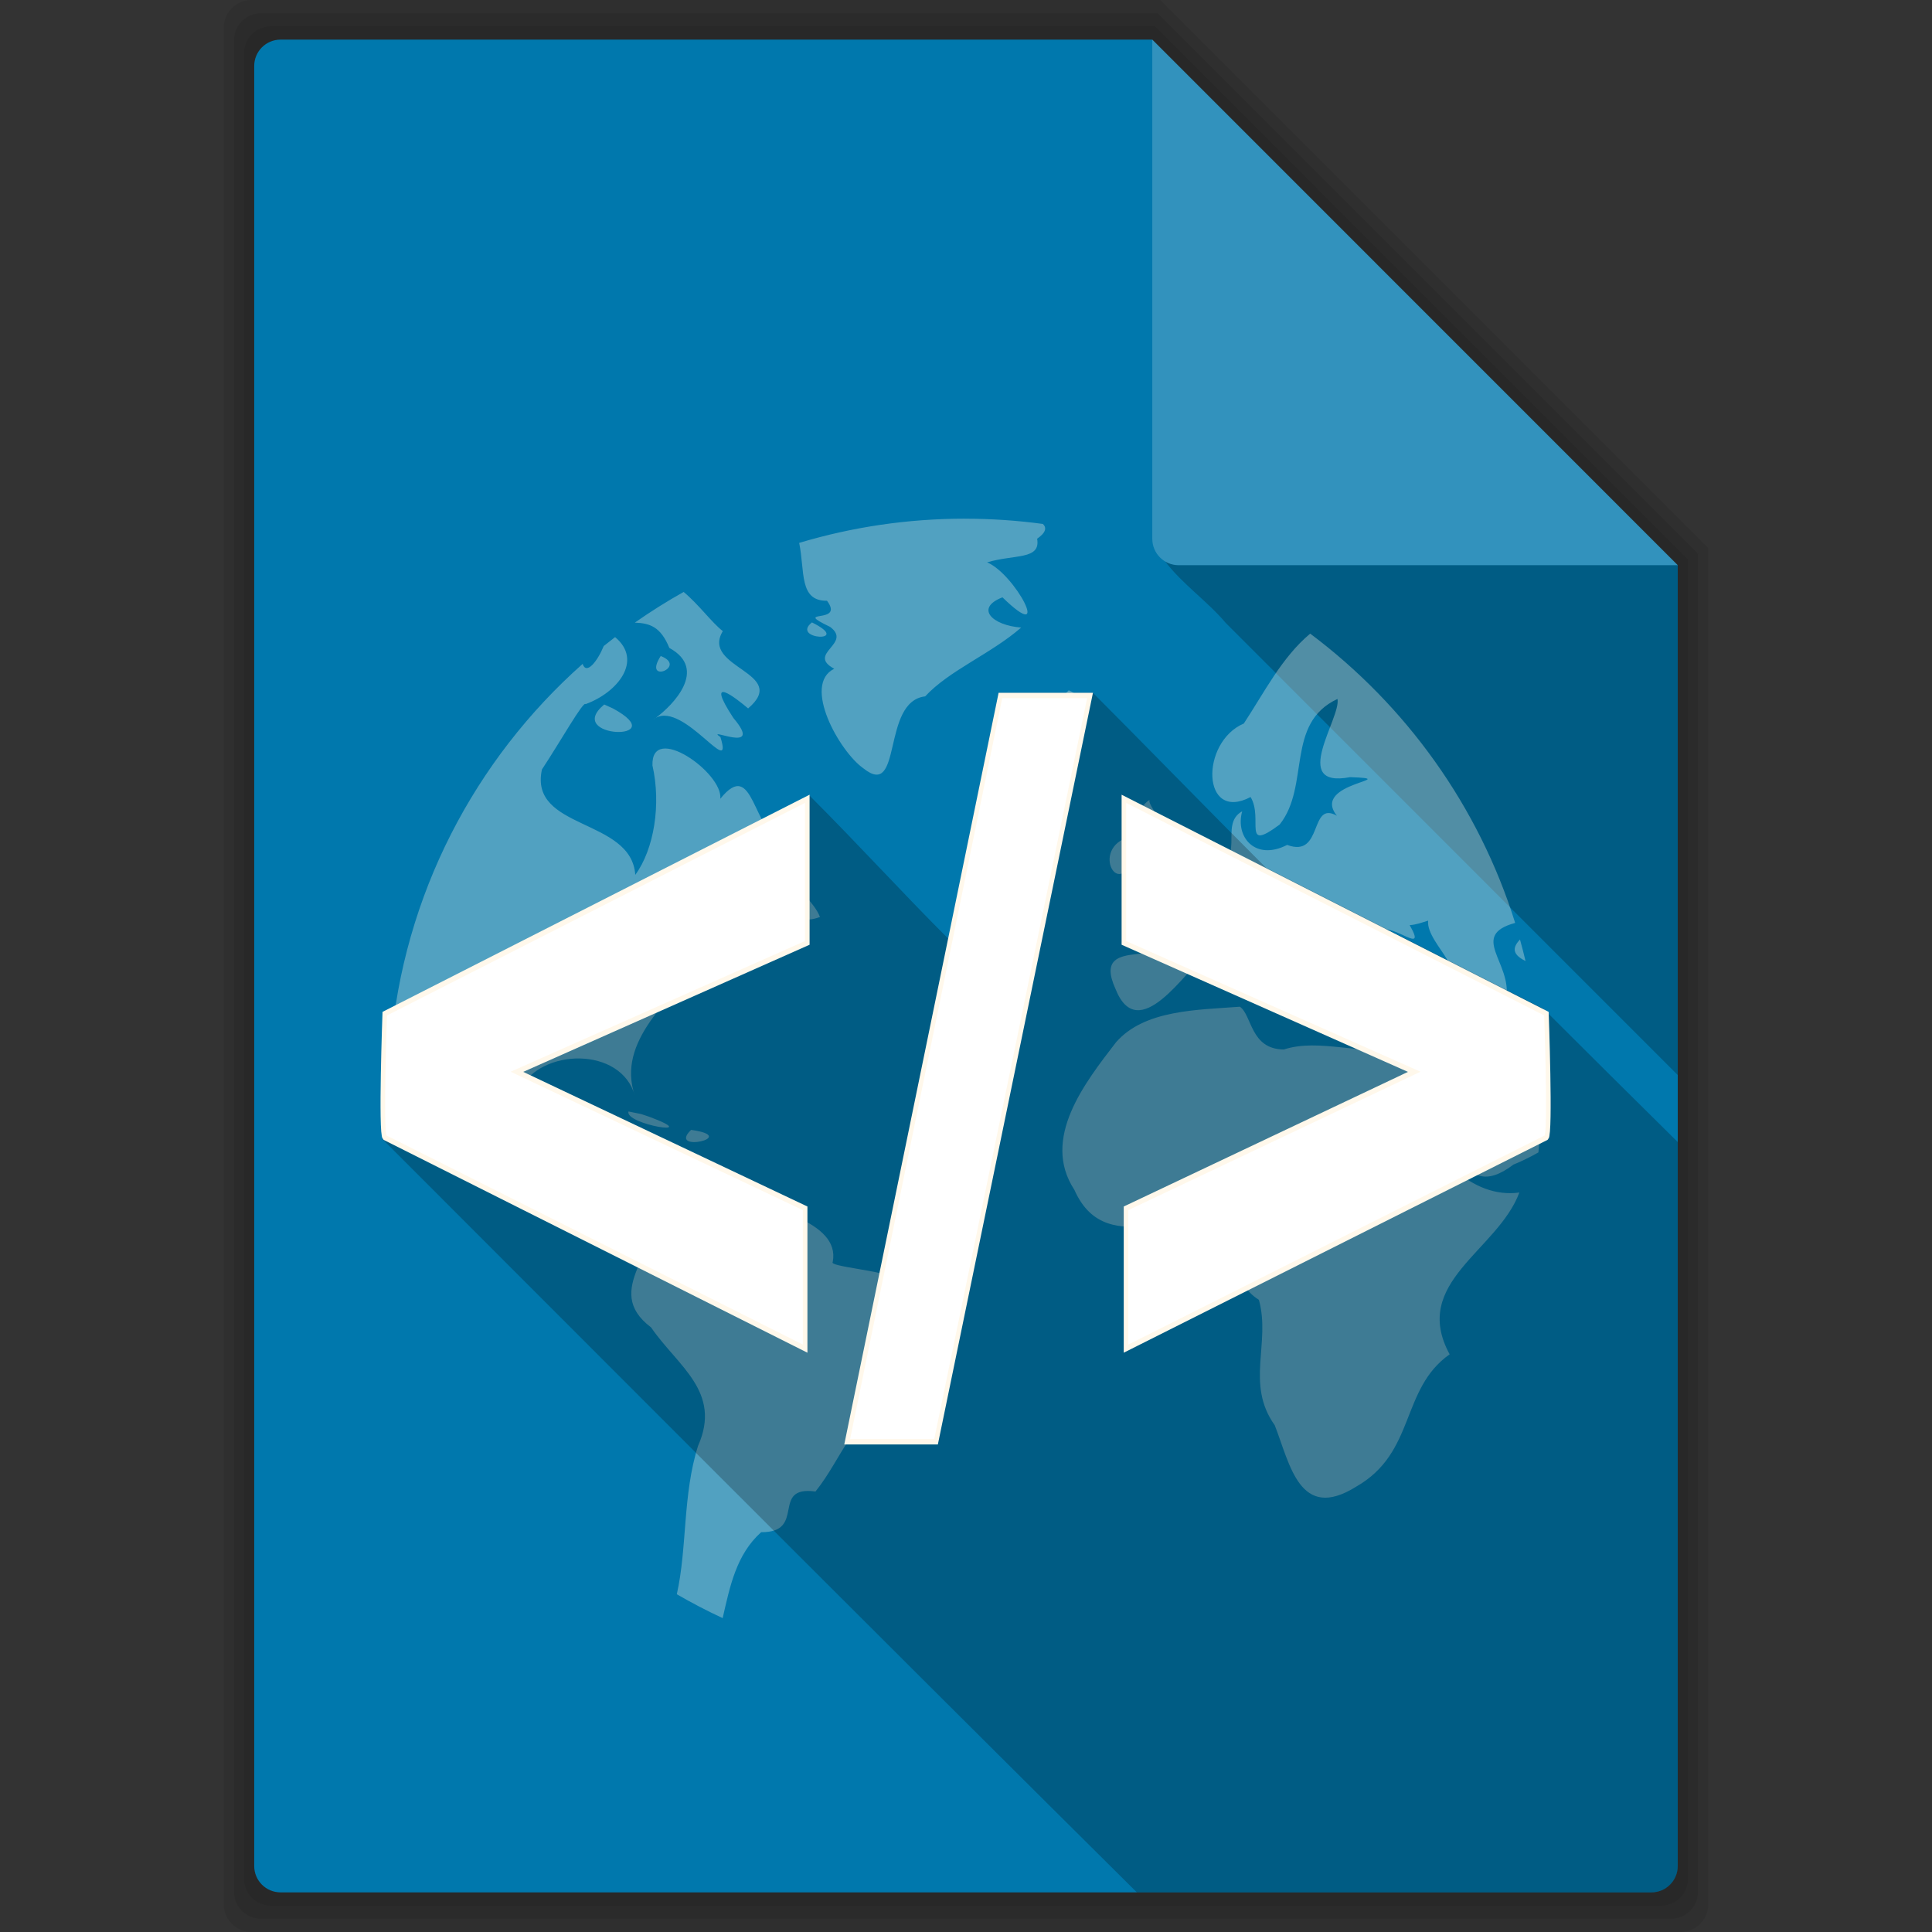 <?xml version="1.0" encoding="UTF-8" standalone="no"?>
<!-- Created with Inkscape (http://www.inkscape.org/) -->

<svg
   xmlns:dc="http://purl.org/dc/elements/1.1/"
   xmlns:cc="http://creativecommons.org/ns#"
   xmlns:rdf="http://www.w3.org/1999/02/22-rdf-syntax-ns#"
   xmlns:svg="http://www.w3.org/2000/svg"
   xmlns="http://www.w3.org/2000/svg"
   xmlns:inkscape="http://www.inkscape.org/namespaces/inkscape"
   version="1.1"
   width="100%"
   height="100%"
   viewBox="0 0 512 512"
   id="svg2">
  <rect x="0" y="0" width="512" height="512" fill="#333333" stroke="none"/>
  <defs
     id="defs32" />
  <g
     id="g4"
     style="fill-opacity:0.078">
    <path
       d="m 66.61,0 c -4.047,0 -7.299,3.253 -7.299,7.299 v 497.4 c 0,4.047 3.253,7.299 7.299,7.299 H 445.4 c 4.047,0 7.299,-3.253 7.299,-7.299 V 145.239 L 307.489,-0.001 H 66.609"
       inkscape:connector-curvature="0"
       id="path6" />
    <path
       d="M 69.2,3.5 C 65.209,3.5 62,6.708 62,10.7 v 490.6 c 0,3.991 3.208,7.2 7.2,7.2 h 373.61 c 3.991,0 7.2,-3.208 7.2,-7.2 V 146.75 L 306.79,3.5 H 69.2"
       inkscape:connector-curvature="0"
       id="path8" />
    <path
       d="m 71.786,7 c -3.936,0 -7.1,3.164 -7.1,7.1 v 483.8 c 0,3.936 3.164,7.1 7.1,7.1 h 368.43 c 3.936,0 7.1,-3.164 7.1,-7.1 V 148.27 L 306.076,7 H 71.786"
       inkscape:connector-curvature="0"
       id="path10" />
  </g>
  <path
     d="m 74.37,10.5 c -3.881,0 -7,3.119 -7,7 v 477 c 0,3.881 3.119,7 7,7 h 363.25 c 3.881,0 7,-3.119 7,-7 V 149.78 L 305.37,10.5 h -231"
     inkscape:connector-curvature="0"
     id="path12"
     style="fill:#0078ad" />
  <path
     d="m 308.78,148.78 c 4.487,5.957 11.24,10.578 16.06,16.313 39.915,39.949 79.85,79.881 119.78,119.81 V 149.783 H 312.37 c -1.321,0 -2.542,-0.37 -3.594,-1"
     inkscape:connector-curvature="0"
     id="path14"
     style="fill-opacity:0.235" />
  <path
     d="M 444.62,149.78 305.37,10.5 v 132.28 c 0,3.881 3.119,7 7,7 h 132.25"
     inkscape:connector-curvature="0"
     id="path16"
     style="fill:#ffffff;fill-opacity:0.196" />
  <path
     d="m 255.74,137.45 c -15.28,0 -30.03,2.247 -43.95,6.423 1.554,7.506 -0.108,15.438 7.378,15.333 4.835,6.485 -9.633,1.923 0.815,6.921 6.01,4.489 -6.347,7.07 1.094,11.1 -8.576,4.198 1.386,21.965 7.756,26.41 10.484,8.373 4.649,-17.734 16.347,-19.09 6.357,-6.885 17.507,-11.31 25.435,-18.236 -7.749,-0.597 -12.29,-5.18 -4.952,-8.01 13.506,13.13 3.4,-6.204 -4.077,-9.267 7.234,-2.183 14.268,-0.601 13.265,-6.264 2.376,-1.649 2.561,-2.941 1.531,-3.918 -6.752,-0.912 -13.641,-1.392 -20.643,-1.392 m -74.56,19.41 c -4.46,2.499 -8.777,5.214 -12.946,8.134 3.935,0.157 6.835,1.031 9.148,6.702 10.337,5.652 0.906,15.243 -3.6,18.535 7.536,-4.224 20.744,16.693 17.14,5.091 -4.435,-3.072 11.92,4.934 3.44,-5.05 -7.804,-11.928 0.608,-5.329 3.898,-2.546 11.19,-9.519 -12.656,-10.687 -6.702,-20.483 -2.911,-2.237 -6.323,-7.01 -10.381,-10.381 m -7.398,33.37 c -0.243,0.136 -0.465,0.287 -0.696,0.477 0.216,-0.142 0.445,-0.294 0.696,-0.477 m 41.4,-25.296 c -5.831,4.609 11.08,5.477 0,0 m 132.05,2.963 c -7.527,6.272 -12.199,15.63 -17.6,23.824 -11.625,4.972 -11.197,26.309 1.79,19.489 3.476,5.759 -2.428,14.829 7.696,7.298 8.167,-10.253 1.435,-26.826 15.333,-33.29 1.012,5.03 -12.818,23.807 3.341,20.722 14.608,0.523 -10.605,1.37 -3.5,10.222 -7.382,-4.155 -3.55,11.344 -13.185,7.736 -8.347,4.308 -13.824,-2 -11.912,-8.909 -6.567,3.634 2.052,13.901 -9.347,14.517 -2.553,8.602 -23.555,7.289 -11.614,16.05 5.302,13.04 -19.741,0.824 -12.628,16.466 6.086,15.468 18.829,-5.11 24,-9.09 9.672,-7.117 23.856,11.295 16.566,13.13 9.179,-1.644 7.02,-10.357 -0.835,-13.782 -4.359,-10.726 13.794,5.282 12.787,10.659 6.407,11.382 3.782,-11.67 10.301,-1.472 -0.761,10.758 26.23,2.537 13.344,16.248 -11.08,2.117 -22,-2.694 -31.541,0.398 -8.877,-0.075 -8.402,-9.08 -11.634,-11.336 -11.292,0.87 -25.27,0.772 -32.833,9.426 -8.175,10.64 -19.947,25.511 -11.04,39.1 8.916,20.13 31.02,1.036 43.731,12.926 3.778,4.958 -3.276,10.858 5.171,16.228 3.179,11.439 -3.61,22.296 4.196,33.23 4.04,10.284 6.553,25.685 21.577,16.287 15.901,-9.08 11.659,-25.811 24.779,-35.08 -10.382,-19.06 12.716,-27.402 18.475,-42.876 -12.583,1.748 -23.807,-10.175 -26.847,-22.15 -5.286,-5.818 -3.916,-14.391 1.989,-3.46 8.116,7.461 8.295,29.585 23.307,18.2 1.701,-0.675 4.133,-1.808 6.602,-3.222 0.44,-4.454 0.687,-8.965 0.736,-13.523 -8.413,-0.02 -15.284,-19.08 -2.784,-5.548 0.949,0.382 1.871,0.732 2.764,1.074 -0.129,-7.161 -0.727,-14.212 -1.81,-21.1 -1.206,1.901 -3.692,2.056 -7.418,-1.83 1.496,-9.377 -9.923,-16.53 2.347,-19.887 -9.674,-30.951 -28.945,-57.653 -54.31,-76.66 m -184.21,0.915 c -1.017,0.778 -2.026,1.564 -3.02,2.367 -1.615,3.966 -4.583,7.794 -5.588,4.733 -28.544,25.329 -47.529,61.18 -50.871,101.48 4,6.937 11.191,18.791 11.594,14.12 -5.351,-5.316 -10.864,-21.264 -1.81,-7.06 8.11,13.502 19.06,22.262 35.04,25.475 8.737,2.819 15.922,12.513 23.606,10.381 4.345,10.866 -12.877,21.307 0.577,31.441 7.02,10.26 18.833,16.997 12.449,31.401 -4.111,12.952 -2.843,26.946 -5.628,39.32 3.942,2.28 7.996,4.396 12.151,6.324 1.95,-8.51 3.615,-16.854 10.202,-22.771 12.156,0.091 2.331,-12.411 14.398,-10.779 7.363,-9.156 9.489,-20.09 21.915,-23.725 1.484,-11.11 20.666,-28.13 0.855,-32.455 -5.384,-2.518 -19.256,-3.411 -18.2,-4.654 2.146,-11.03 -17.909,-14.182 -26.45,-18.694 -11.213,-7.551 -28.07,12.542 -32.02,-4.773 -2.357,-5.448 -10.981,-5.514 -7.02,-13.921 -7.139,6.736 -21.1,4.675 -17.441,-8.333 5.552,-10.955 26.874,-11.487 30.506,1.69 -5.04,-14.533 9.745,-25.855 17.958,-36.19 1.672,-4.942 11.613,-9.173 8.193,-2.605 5.825,-0.199 14.644,-10.171 4.296,-5.568 -0.146,-9.09 -9.06,-6.502 -11.952,-5.21 5.361,-8.07 32.908,-3.65 21.378,-16.844 -8.934,-3.434 -8.206,-23.474 -17.242,-12.31 0.76,-6.879 -18.396,-20.345 -17.978,-8.81 2.338,10.322 0.421,22.21 -4.554,28.975 -1.038,-15.12 -28.24,-11.804 -24.739,-27.921 5.064,-7.681 11.01,-18.277 11.574,-17.321 8.431,-3.054 15.309,-11.53 7.816,-17.759 m 12.09,5.01 c -4.938,7.675 7.297,2.834 0,0 m 108.13,9.09 c -5.782,6.315 -13.399,-1.669 -13.523,3.759 1.048,1.64 5.243,13.351 14.438,4.713 4.935,-1.974 2.98,-6.948 -0.915,-8.472 m -123.1,3.759 c -10.966,9.09 18.628,9.935 2.327,1.054 l -2.327,-1.054 m 144.54,25.26 c -7.609,4.921 3.935,15.183 0,20.03 -4.947,8.178 18.388,-0.575 5.926,-7.1 -0.854,-5.392 -6.832,-11.916 -5.906,-12.927 h -0.02 m -5.191,9.764 c -11,2.951 -2.504,18.19 1.392,3.838 0.219,-0.832 0.523,-3.866 -1.392,-3.838 m -88.08,11.02 c -10.234,6.62 -1.594,13.24 5.906,10.262 -1.54,-3.994 -5.837,-6.523 -5.906,-10.262 m 167.07,11.236 c -0.693,6.48 14.723,16.532 -1.909,13.245 -8.796,0.979 -21.979,-0.261 -10.898,-10.659 3.501,-1.994 12.699,6.903 7.915,-1.392 1.696,-0.103 3.294,-0.705 4.892,-1.193 m 24.342,4.992 c -1.634,1.77 -2.575,3.716 1.472,5.708 -0.457,-1.917 -0.943,-3.819 -1.472,-5.708 m -75.15,9.03 c -6.416,3.921 4.436,6.928 0,0 m -161.1,36.552 c -1.082,3.423 20.296,6.896 5.548,1.412 l -2.207,-0.736 -3.341,-0.676 m 16.586,4.872 c -6.483,6.243 13.356,1.865 0,0"
     inkscape:connector-curvature="0"
     id="path18"
     style="opacity:0.318;fill:#fff8eb" />
  <path
     d="m 264.69,183.59 c -4.429,21.735 -8.922,43.46 -13.375,65.19 -12.513,-12.513 -23.364,-24.52 -36.781,-37.938 -4.03,4.258 -12.702,11.02 -18.75,12.969 -31.19,16.11 -63.41,28.37 -94.03,44.844 2.201,9.545 10.339,13.158 4.219,29.938 -0.565,1.548 -3.833,1.462 -4.656,3.25 38.41,38.41 131.23,131.49 199.97,199.66 h 136.34 c 3.881,0 7,-3.119 7,-7 v -191.84 c -12.195,-12.06 -24.11,-23.86 -35.563,-35.31 -24.514,-12.457 -49.15,-25 -73.59,-37.41 -16.44,-16.44 -33.633,-34.13 -45.844,-46.34 h -24.938"
     inkscape:connector-curvature="0"
     id="path20"
     style="color:#000000;fill-opacity:0.235" />
  <g
     transform="matrix(1.218,0,0,1.421,-70.879,-115.24)"
     id="g22"
     style="fill:#ffffff;stroke:#fff8eb">
    <path
       d="m 141.91,293.24 c -0.943,-0.707 0,-23.1 0,-23.1 l 91.93,-40.07 v 26.873 l -63.17,24.04 62.703,25.459 v 26.17 z"
       inkscape:connector-curvature="0"
       id="path24" />
    <path
       d="m 275.86,210.8 h 19.502 l -33.504,139.18 h -19.335 z"
       inkscape:connector-curvature="0"
       id="path26" />
    <path
       d="m 394.66,293.24 c 0.943,-0.707 0,-23.1 0,-23.1 l -91.93,-40.07 v 26.873 l 63.17,24.04 -62.704,25.459 v 26.17 z"
       inkscape:connector-curvature="0"
       id="path28" />
  </g>
</svg>
